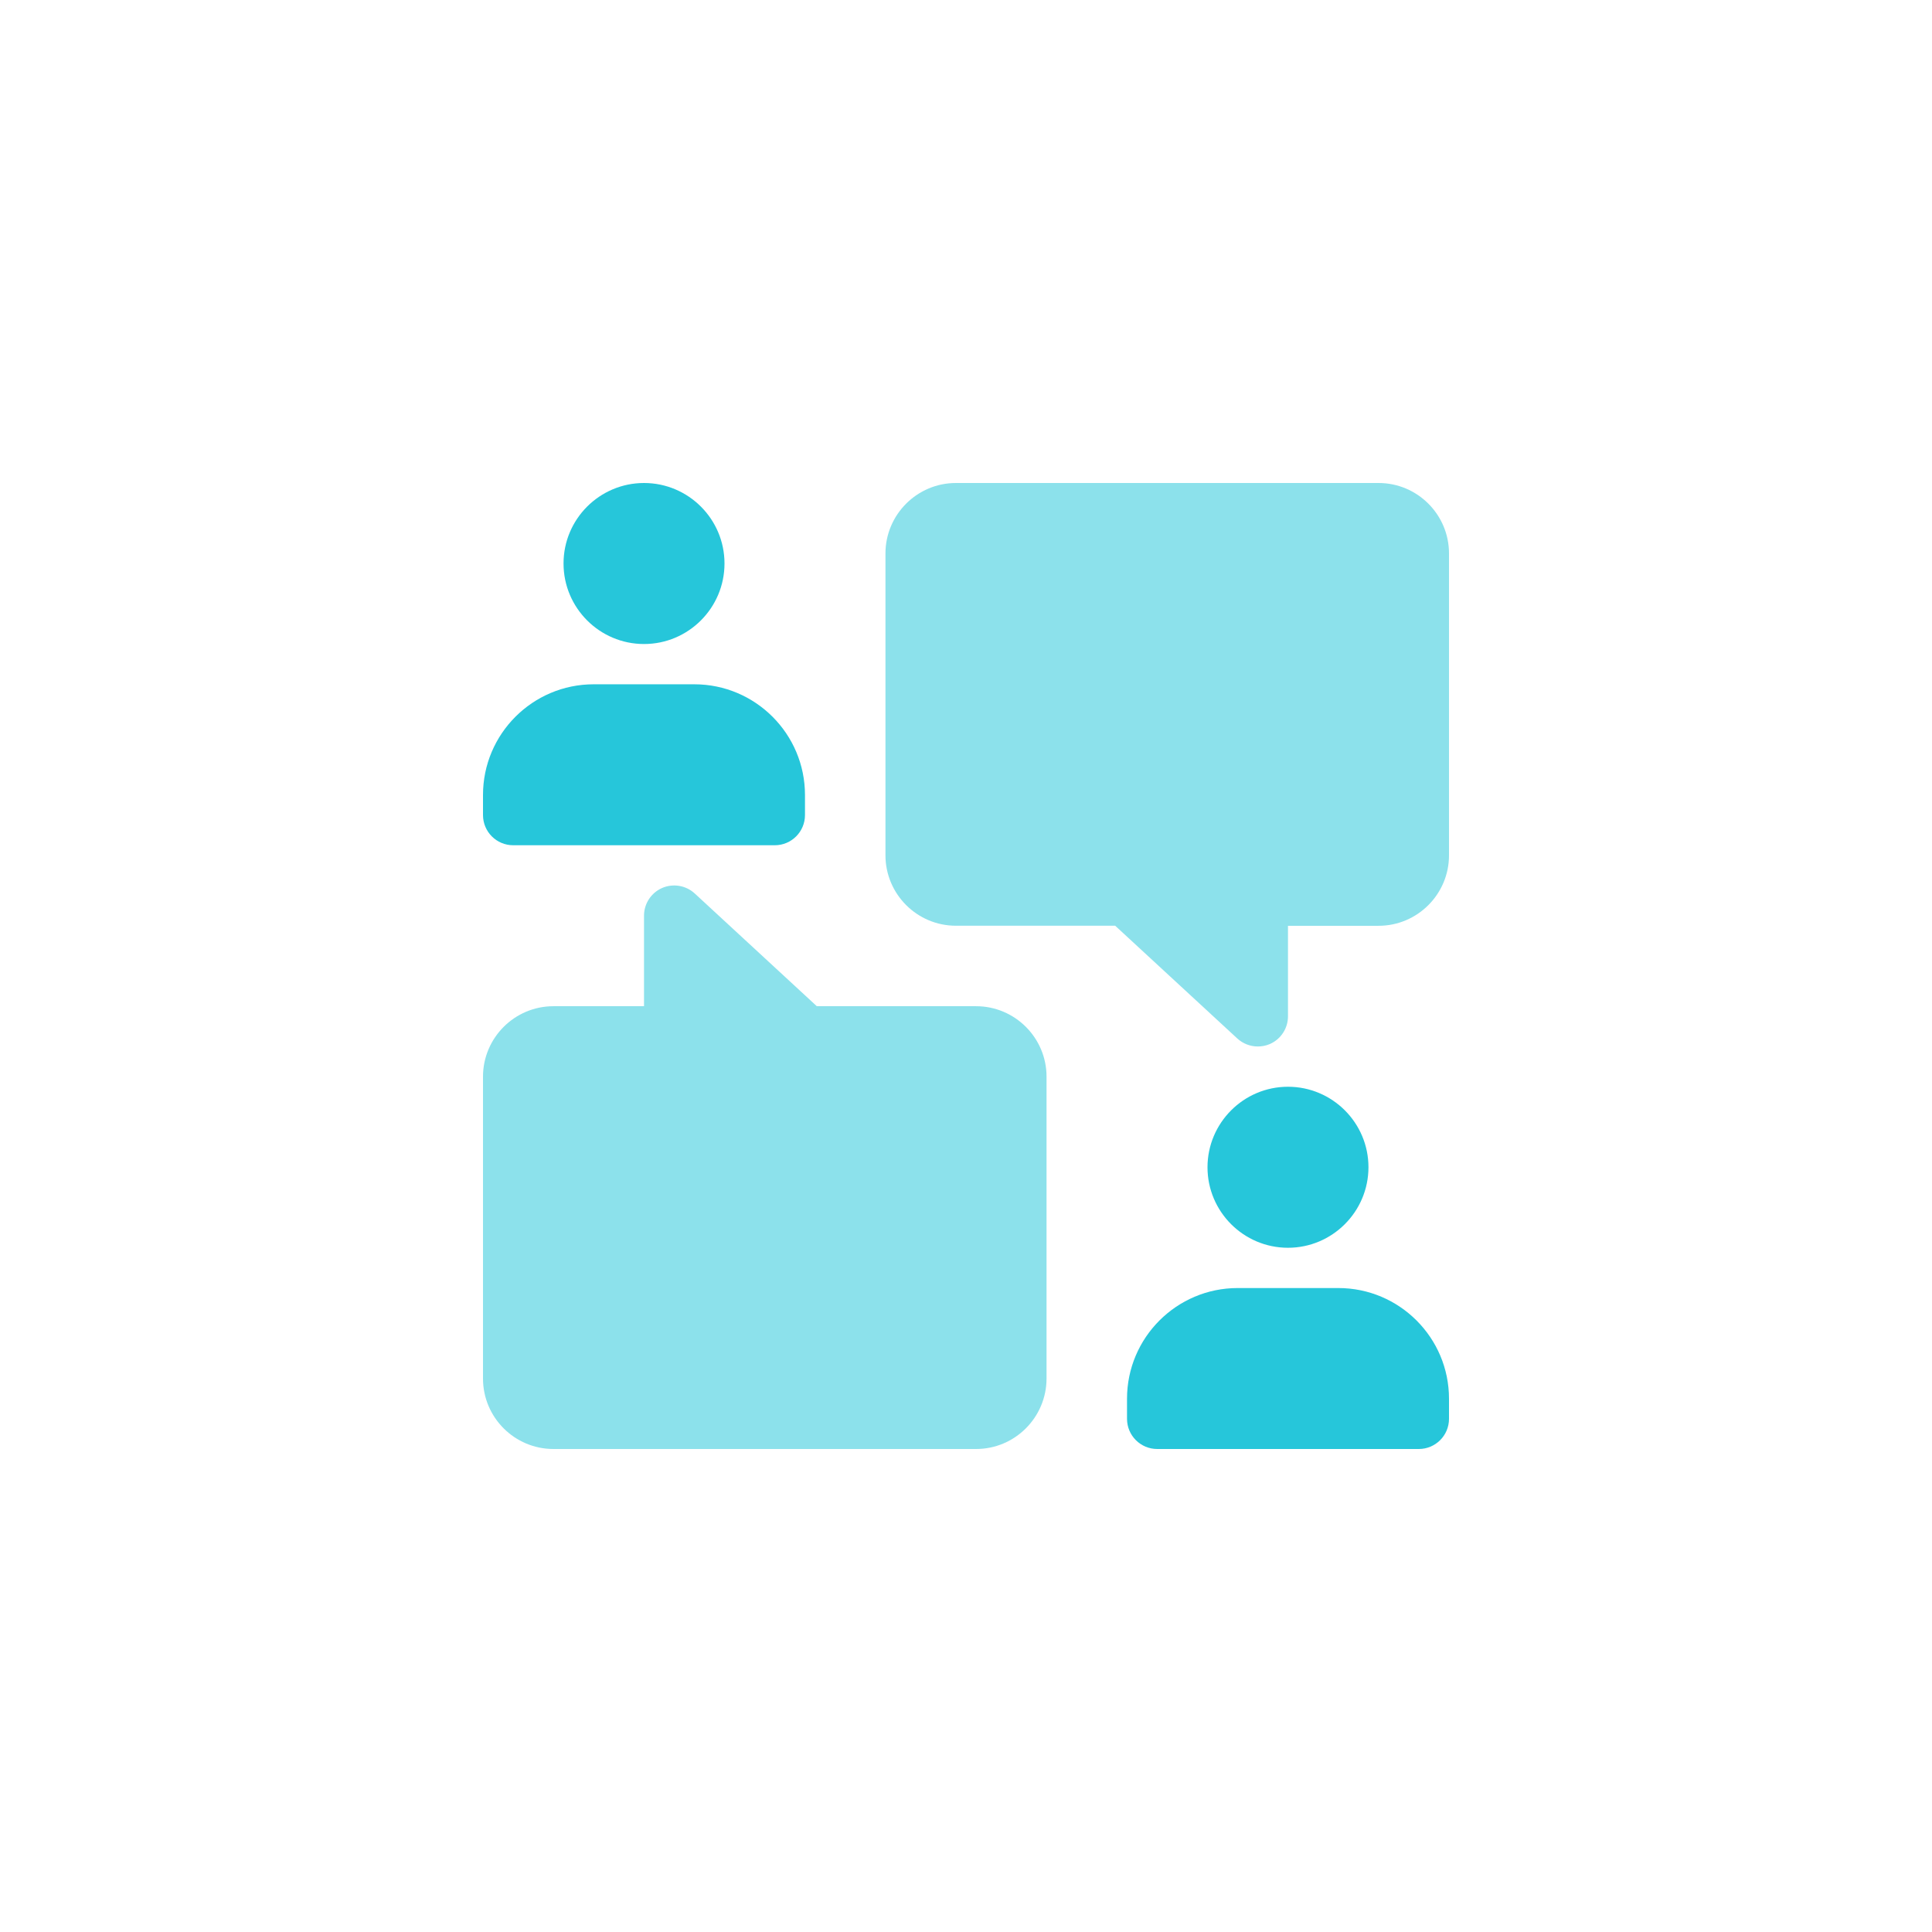 <svg id="vector" viewBox="0 0 32 32" xmlns="http://www.w3.org/2000/svg">
    <path
        d="M 16.167 24 L 9.167 24 C 8.523 24 8 23.477 8 22.833 L 8 17.833 C 8 17.19 8.523 16.666 9.167 16.666 L 10.667 16.666 L 10.667 15.166 C 10.667 14.967 10.785 14.788 10.966 14.708 C 11.148 14.629 11.36 14.664 11.506 14.798 L 13.529 16.666 L 16.167 16.666 C 16.81 16.666 17.334 17.189 17.334 17.833 L 17.334 22.833 C 17.333 23.477 16.81 24 16.167 24 Z"
        fill="#8ce1eb" id="path" />
    <path
        d="M 20.833 17.333 C 20.71 17.333 20.588 17.287 20.494 17.201 L 18.471 15.333 L 15.833 15.333 C 15.19 15.333 14.666 14.81 14.666 14.166 L 14.666 9.166 C 14.667 8.523 15.19 8 15.833 8 L 22.833 8 C 23.477 8 24 8.523 24 9.167 L 24 14.167 C 24 14.81 23.477 15.334 22.833 15.334 L 21.333 15.334 L 21.333 16.834 C 21.333 17.033 21.215 17.212 21.034 17.292 C 20.969 17.32 20.901 17.333 20.833 17.333 Z"
        fill="#8ce1eb" id="path_1" />
    <path
        d="M 21.333 20.667 C 20.598 20.667 20 20.069 20 19.334 C 20 18.599 20.598 18 21.333 18 C 22.068 18 22.666 18.598 22.666 19.333 C 22.666 20.068 22.068 20.667 21.333 20.667 Z"
        fill="#26c6da" id="path_2" />
    <path
        d="M 10.667 10.667 C 9.932 10.667 9.334 10.069 9.334 9.334 C 9.333 8.598 9.932 8 10.667 8 C 11.402 8 12 8.598 12 9.333 C 12 10.069 11.402 10.667 10.667 10.667 Z"
        fill="#26c6da" id="path_3" />
    <path
        d="M 23.5 24 L 19.167 24 C 18.891 24 18.667 23.776 18.667 23.5 L 18.667 23.167 C 18.667 22.156 19.489 21.334 20.5 21.334 L 22.167 21.334 C 23.178 21.334 24 22.156 24 23.167 L 24 23.5 C 24 23.776 23.776 24 23.5 24 Z"
        fill="#26c6da" id="path_4" />
    <path
        d="M 12.833 14 L 8.5 14 C 8.224 14 8 13.776 8 13.5 L 8 13.167 C 8 12.156 8.822 11.334 9.833 11.334 L 11.5 11.334 C 12.511 11.334 13.333 12.156 13.333 13.167 L 13.333 13.5 C 13.333 13.776 13.109 14 12.833 14 Z"
        fill="#26c6da" id="path_5" />
</svg>

